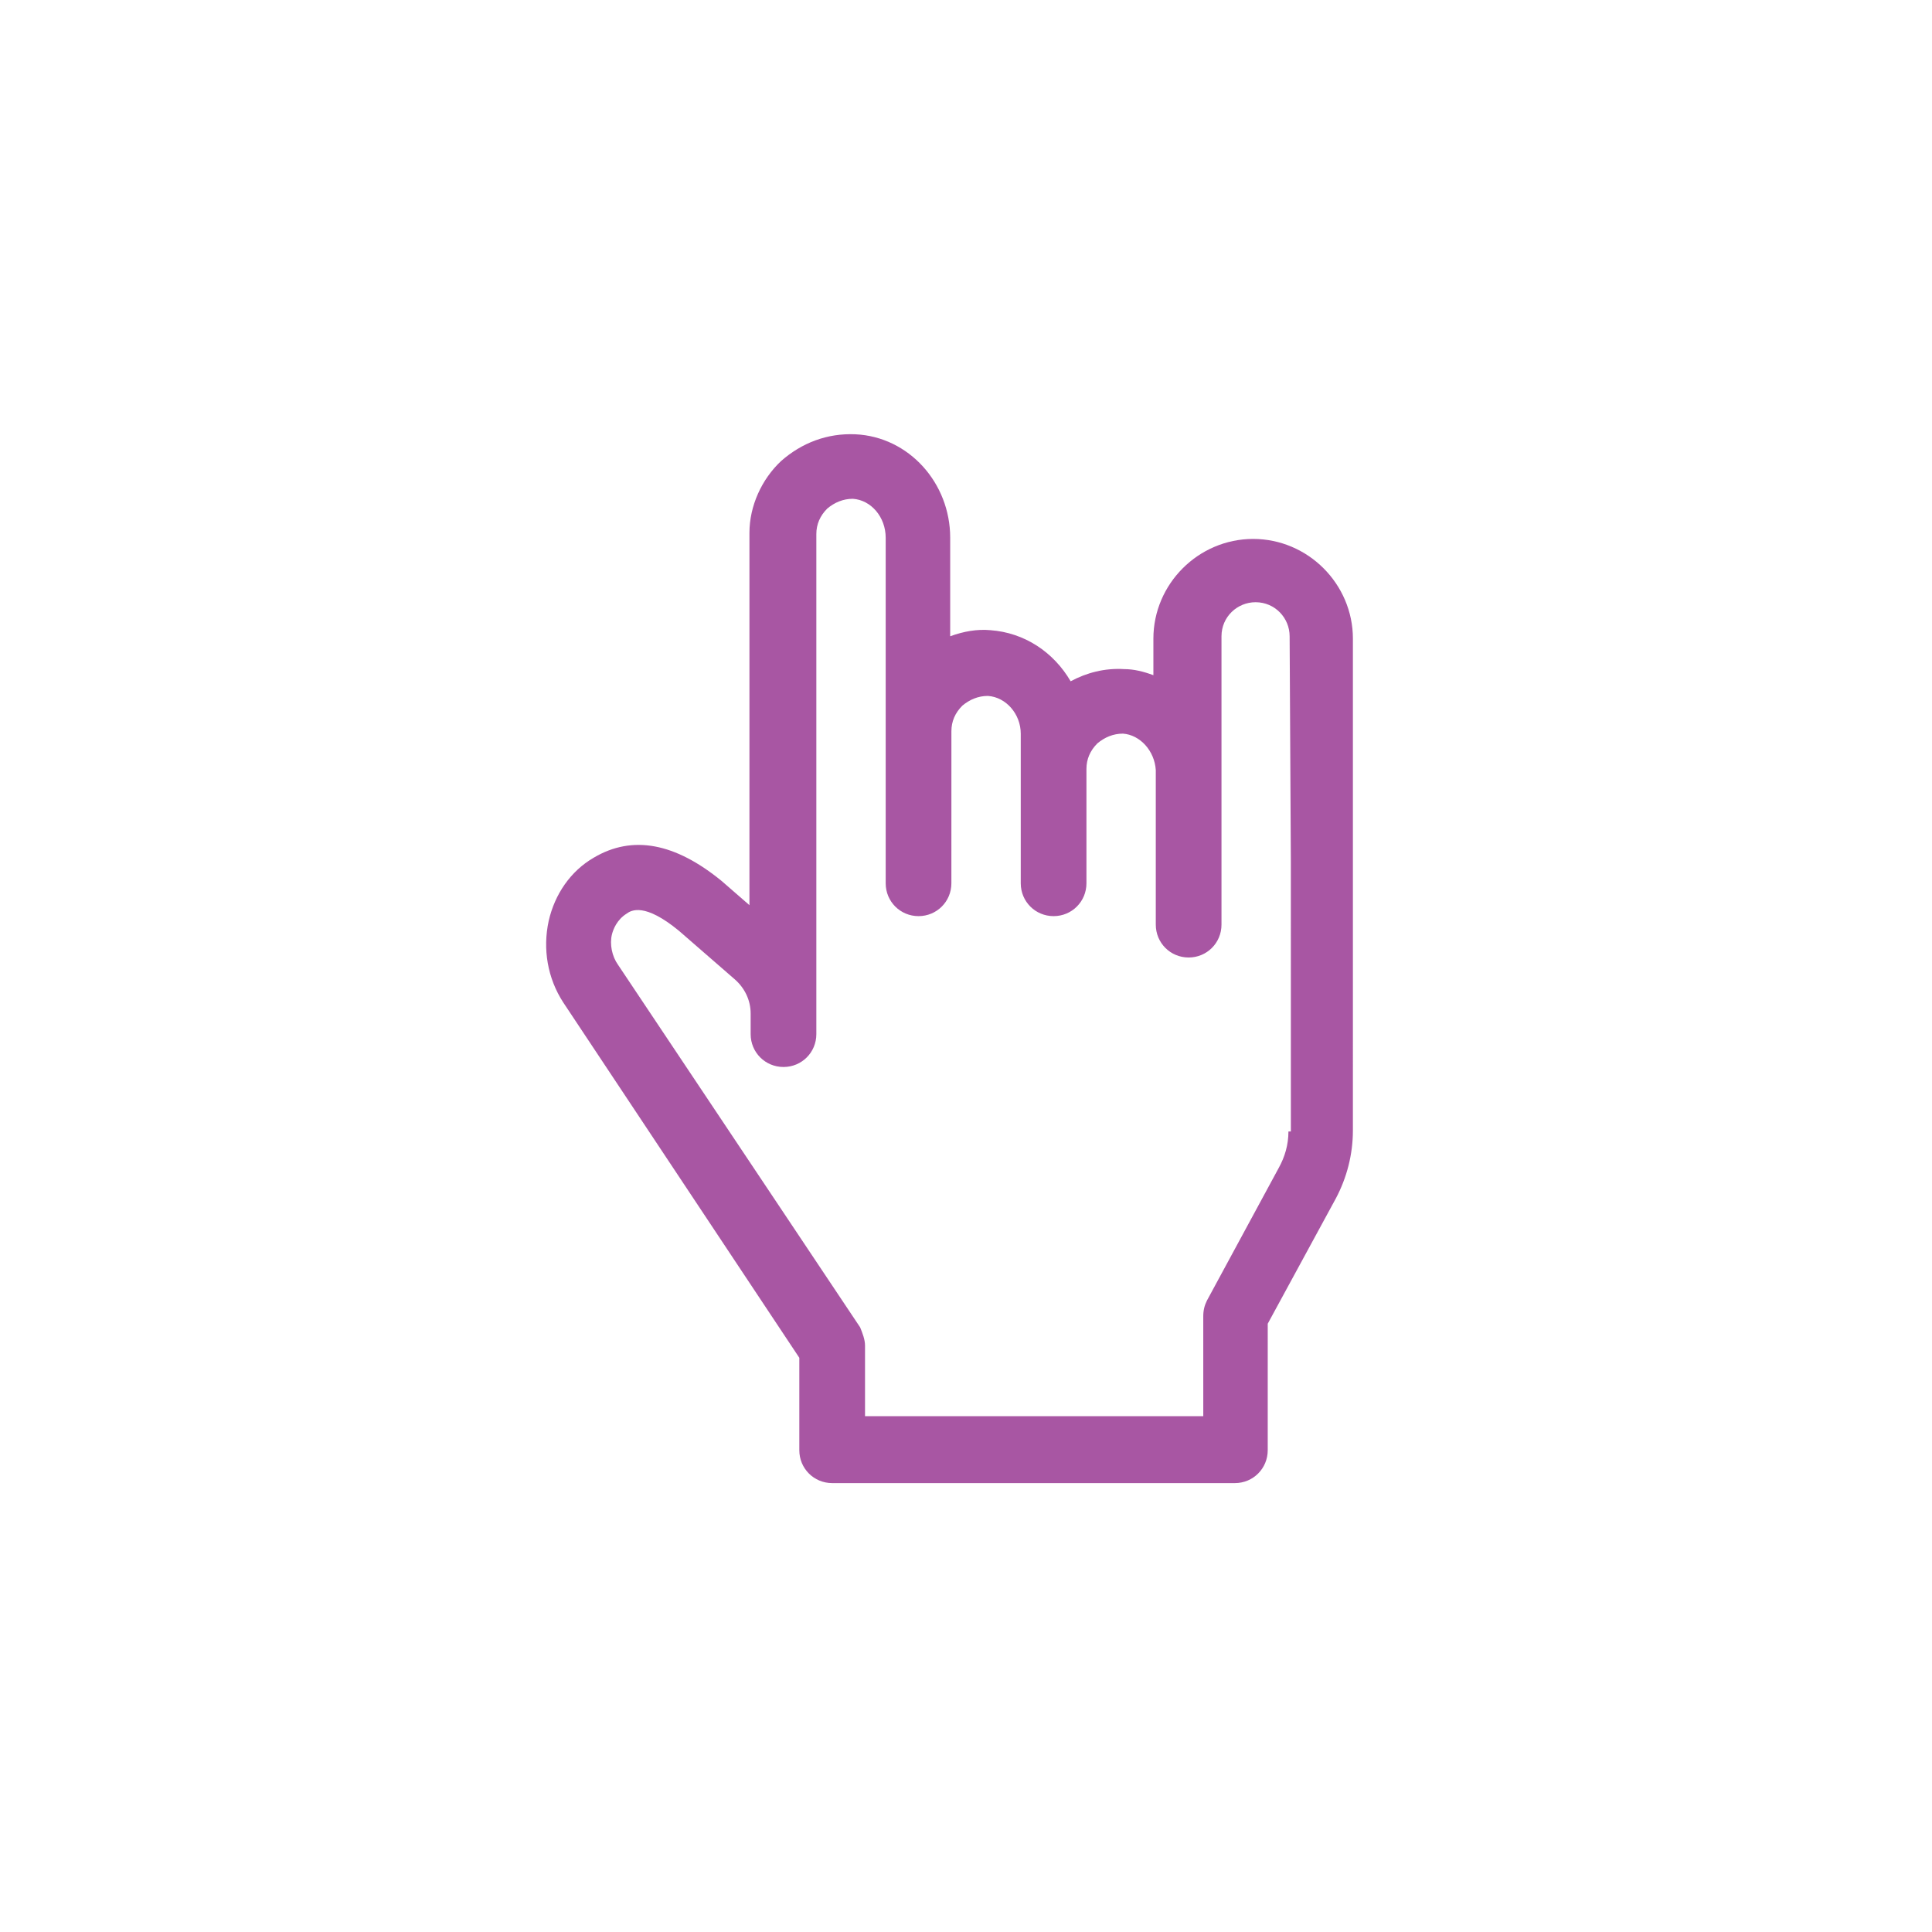 <?xml version="1.0" encoding="UTF-8"?>
<svg width="752pt" height="752pt" version="1.1" viewBox="0 0 752 752" xmlns="http://www.w3.org/2000/svg">
 <path d="m487.77 209.77c-21.312 0-38.832 17.523-38.832 38.832v14.207c-3.789-1.422-7.578-2.367-11.367-2.367-7.578-0.473-14.68 1.422-20.836 4.734-6.629-11.367-17.996-18.941-31.258-19.891-5.211-0.473-10.418 0.473-15.629 2.367v-38.359c0-21.312-16.102-39.309-36.938-40.254-10.891-0.473-20.836 3.316-28.887 10.418-7.578 7.106-12.312 17.523-12.312 27.941l-0.004 144.92-10.891-9.473c-17.996-14.68-34.57-17.996-49.727-8.996-8.996 5.211-15.156 14.207-17.523 24.625-2.367 10.891-0.473 22.258 5.684 31.73l91.875 138.29v35.992c0 7.106 5.684 12.785 12.785 12.785h156.75c7.106 0 12.785-5.684 12.785-12.785l0.004-49.254 26.52-48.777c4.262-8.051 6.629-17.051 6.629-26.52l0.004-103.72v-87.613c0-21.309-17.523-38.832-38.836-38.832zm13.734 230.64c0 5.211-1.422 9.945-3.789 14.207l-27.941 51.621c-0.945 1.895-1.422 3.789-1.422 6.156l0.004 38.832h-131.66v-27.469c0-2.367-0.945-4.734-1.895-7.106l-94.242-141.12c-2.367-3.316-3.316-8.051-2.367-11.84 0.473-1.895 1.895-5.684 5.684-8.051 1.895-1.422 7.106-4.262 20.363 6.629l21.785 18.941c3.789 3.316 6.156 8.051 6.156 13.262v8.051c0 7.106 5.684 12.785 12.785 12.785 7.106 0 12.785-5.684 12.785-12.785v-194.64c0-3.789 1.422-7.106 4.262-9.945 2.84-2.367 6.156-3.789 9.945-3.789 7.106 0.473 12.785 7.106 12.785 15.156v134.5c0 7.106 5.684 12.785 12.785 12.785 7.106 0 12.785-5.684 12.785-12.785l0.008-59.195c0-3.789 1.422-7.106 4.262-9.945 2.84-2.367 6.156-3.789 9.945-3.789 7.106 0.473 12.785 7.106 12.785 14.68v58.25c0 7.106 5.684 12.785 12.785 12.785 7.106 0 12.785-5.684 12.785-12.785v-44.516c0-3.789 1.422-7.106 4.262-9.945 2.84-2.367 6.156-3.789 9.945-3.789 6.629 0.473 12.312 6.629 12.785 14.207v60.145c0 7.106 5.684 12.785 12.785 12.785 7.106 0 12.785-5.684 12.785-12.785v-112.24c0-7.578 6.156-13.262 13.262-13.262 7.578 0 13.262 6.156 13.262 13.262l0.473 87.613 0.008 105.14z" fill="#a856a3"/>
</svg>
